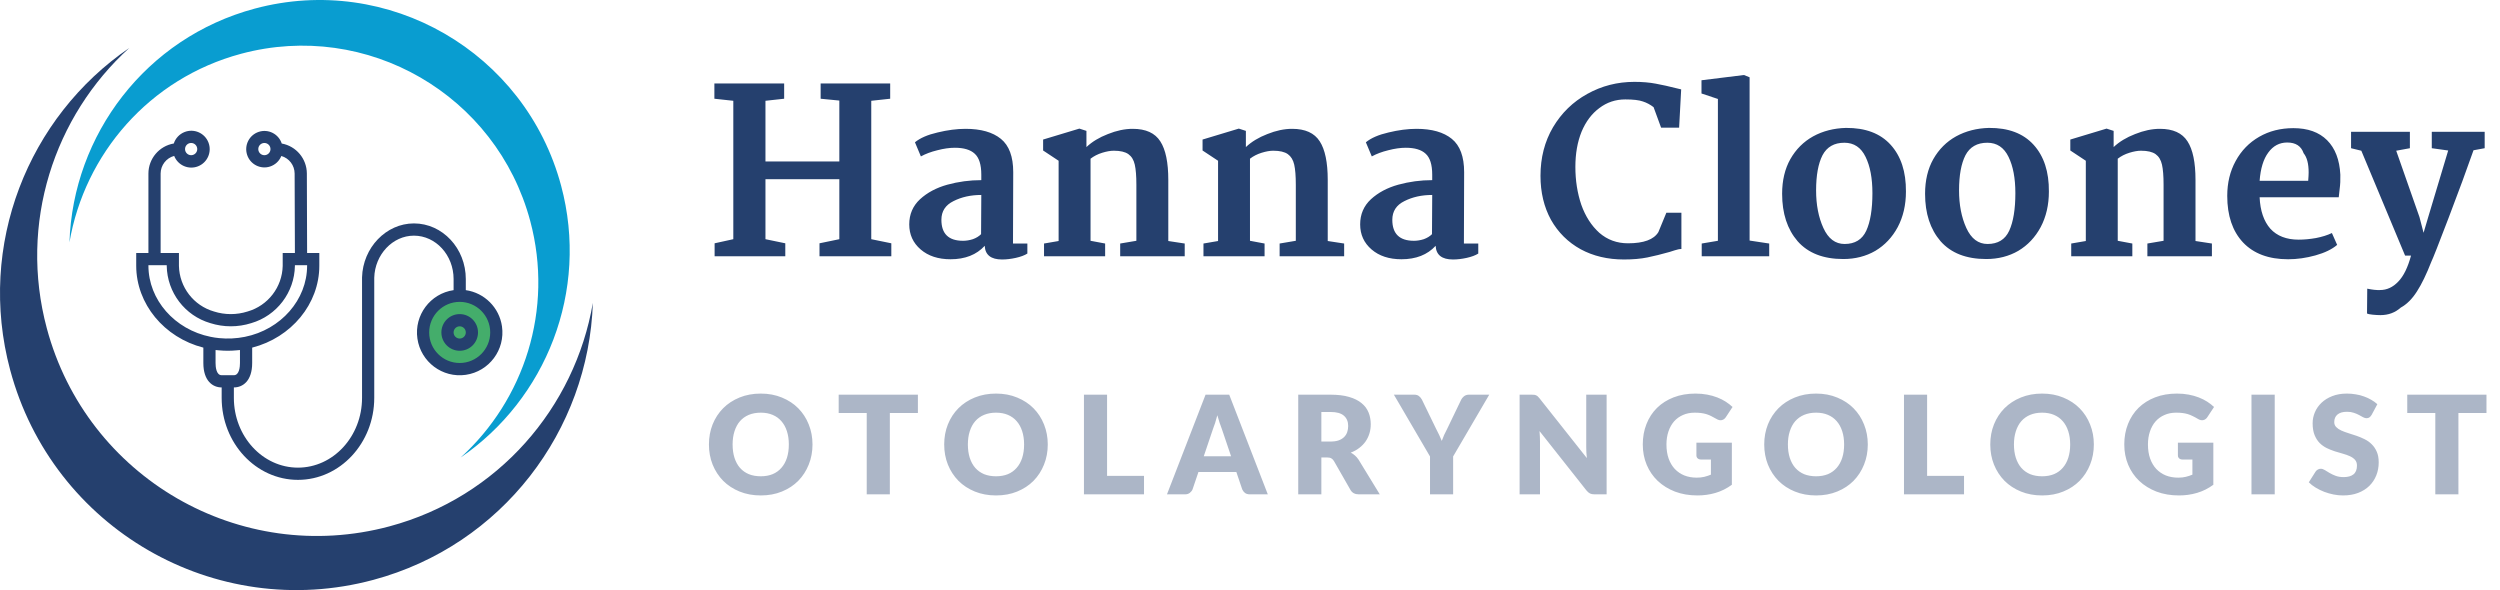 <svg width="2741" height="647" viewBox="0 0 2741 647" fill="none" xmlns="http://www.w3.org/2000/svg">
<g clip-path="url(#clip0)">
<path fill-rule="evenodd" clip-rule="evenodd" d="M141.779 52.54C30.937 128.303 -25.525 268.474 11.145 405.63C57.615 579.288 235.808 682.347 409.196 635.805C550.88 597.796 645.452 471.674 650 332.08C630.4 446.623 546.428 545.063 426.971 577.107C263.318 621.019 95.149 523.765 51.306 359.89C20.497 244.77 59.248 127.405 141.779 52.54Z" fill="#25406E"/>
<path fill-rule="evenodd" clip-rule="evenodd" d="M505.018 501.632C598.534 437.673 646.189 319.41 615.22 203.648C576.02 57.126 425.626 -29.831 279.331 9.43C159.778 41.505 79.969 147.933 76.158 265.715C92.715 169.039 163.557 85.995 264.343 58.955C402.439 21.907 544.346 103.957 581.336 242.268C607.341 339.393 574.643 438.443 505.018 501.632Z" fill="#099DD0"/>
<ellipse cx="504.011" cy="364.474" rx="43.497" ry="43.555" fill="#44AD6B"/>
<path d="M550.373 357.835C547.407 337.251 531.258 321.082 510.703 318.111V305.928C510.703 272.317 485.187 244.951 453.822 244.951C423.361 244.951 397.859 271.486 396.942 304.106H397.33L396.942 304.173V436.226C396.942 478.441 365.424 512.722 326.678 512.722C287.933 512.722 256.414 478.394 256.414 436.226V424.787C266.117 424.787 276.49 417.745 276.49 397.984V381.132C319.438 370.136 350.099 333.207 350.099 291.341V277.37H336.716L336.435 190.159C336.338 174.016 324.769 160.232 308.905 157.358C305.483 146.861 294.209 141.128 283.725 144.555C273.242 147.982 267.517 159.27 270.94 169.769C274.362 180.267 285.635 185.999 296.119 182.572C301.733 180.736 306.247 176.507 308.45 171.021C317.023 173.464 322.962 181.273 323.031 190.199L323.332 277.37H309.949V291.535C309.415 314.843 293.81 335.098 271.431 341.53C259.456 345.334 246.6 345.334 234.626 341.53C212.272 335.076 196.702 314.825 196.188 291.535V277.37H176.112V190.259C176.151 181.202 182.234 173.289 190.968 170.934C195.041 181.316 206.748 186.425 217.116 182.347C227.484 178.269 232.586 166.546 228.513 156.165C224.441 145.783 212.733 140.673 202.366 144.751C196.748 146.962 192.414 151.575 190.553 157.325C174.516 160.069 162.773 173.967 162.729 190.259V277.37H149.345V291.307C149.345 333.221 180.027 370.162 222.955 381.132V397.984C222.955 417.745 233.327 424.787 243.031 424.787V436.226C243.031 485.812 280.551 526.124 326.678 526.124C372.805 526.124 410.326 485.765 410.326 436.226V304.495C410.995 279.065 430.522 258.373 453.822 258.373C477.806 258.373 497.319 279.708 497.319 305.949V318.111C471.714 321.811 453.953 345.596 457.648 371.236C461.344 396.876 485.097 414.661 510.703 410.96C536.308 407.26 554.069 383.474 550.373 357.835ZM289.873 170.157C286.178 170.157 283.181 167.156 283.181 163.456C283.181 159.755 286.178 156.755 289.873 156.755C293.569 156.755 296.565 159.755 296.565 163.456C296.565 167.156 293.569 170.157 289.873 170.157ZM209.571 156.755C213.267 156.755 216.263 159.755 216.263 163.456C216.263 167.156 213.267 170.157 209.571 170.157C205.876 170.157 202.88 167.156 202.88 163.456C202.88 159.755 205.876 156.755 209.571 156.755ZM162.729 291.307V290.771H182.804V291.535C183.306 320.659 202.656 346.076 230.57 354.275C245.198 358.913 260.898 358.913 275.526 354.275C303.453 346.087 322.821 320.669 323.332 291.535V290.771H336.716V291.307C336.716 328.584 308.021 361.384 268.459 369.318C259.169 371.181 249.654 371.648 240.227 370.705C237.123 370.404 234.038 369.936 230.985 369.305C191.423 361.384 162.729 328.584 162.729 291.307ZM243.031 411.386C237.008 411.386 236.339 402.005 236.339 397.984V383.765C236.874 383.832 237.423 383.859 237.965 383.912C238.634 383.986 239.303 384.04 239.972 384.1C243.138 384.382 246.33 384.569 249.548 384.576H249.883C253.095 384.576 256.28 384.382 259.425 384.1C260.095 384.04 260.804 383.986 261.493 383.912C262.022 383.852 262.571 383.832 263.099 383.765V397.984C263.099 402.005 262.43 411.386 256.407 411.386H243.031ZM504.011 397.984C485.532 397.984 470.552 382.984 470.552 364.48C470.552 345.977 485.532 330.976 504.011 330.976C522.49 330.976 537.47 345.977 537.47 364.48C537.448 382.975 522.48 397.962 504.011 397.984Z" fill="#25406E"/>
<path d="M504.011 344.378C492.923 344.378 483.936 353.378 483.936 364.48C483.936 375.583 492.923 384.583 504.011 384.583C515.098 384.583 524.086 375.583 524.086 364.48C524.086 353.378 515.098 344.378 504.011 344.378ZM504.011 371.181C500.315 371.181 497.319 368.181 497.319 364.48C497.319 360.78 500.315 357.78 504.011 357.78C507.707 357.78 510.703 360.78 510.703 364.48C510.703 368.181 507.707 371.181 504.011 371.181Z" fill="#25406E"/>
</g>
<path d="M804 262.25V110.5L783.25 108.25V91.5H859.75V108.25L839.25 110.5V177H920.25V110.25L899.75 108.25V91.5H976V108.25L955.25 110.5V262.25L977.25 266.75V281H898.5V266.75L920.25 262.25V196.5H839.25V262.25L861 266.75V281H783.5V266.75L804 262.25ZM1058.65 141.25C1075.48 141.25 1088.4 144.917 1097.4 152.25C1106.4 159.583 1110.9 171.75 1110.9 188.75L1110.65 267H1126.4V278C1123.23 280 1118.98 281.583 1113.65 282.75C1108.31 283.917 1103.31 284.5 1098.65 284.5C1086.48 284.5 1080.15 279.5 1079.65 269.5C1070.65 279.333 1058.15 284.25 1042.15 284.25C1028.65 284.25 1017.73 280.667 1009.4 273.5C1001.06 266.333 996.896 257.167 996.896 246C996.896 235 1000.81 225.833 1008.65 218.5C1016.65 211.167 1026.65 205.833 1038.65 202.5C1050.81 199.167 1063.23 197.5 1075.9 197.5V191.5C1075.9 180.5 1073.48 172.833 1068.65 168.5C1063.98 164.167 1056.73 162 1046.9 162C1041.06 162 1034.65 162.917 1027.65 164.75C1020.81 166.417 1014.81 168.667 1009.65 171.5L1003.15 156C1008.81 151.333 1017.06 147.75 1027.9 145.25C1038.9 142.583 1049.15 141.25 1058.65 141.25ZM1075.9 213.75C1064.4 213.75 1054.23 216 1045.4 220.5C1036.56 224.833 1032.15 231.667 1032.15 241C1032.15 256.333 1040.06 264 1055.9 264C1059.4 264 1062.98 263.417 1066.65 262.25C1070.31 260.917 1073.31 259.083 1075.65 256.75L1075.9 213.75ZM1160.67 264.25V176.25L1143.67 165V153L1183.42 141L1191.17 143.5V161.25C1197.34 155.417 1205.17 150.667 1214.67 147C1224.17 143.167 1233.26 141.25 1241.92 141.25C1256.26 141.25 1266.34 145.833 1272.17 155C1278.01 164 1280.92 178.083 1280.92 197.25V264.25L1298.92 267V281H1228.17V267L1245.92 264V202.5C1245.92 193 1245.34 185.667 1244.17 180.5C1243.01 175.333 1240.67 171.5 1237.17 169C1233.67 166.5 1228.34 165.25 1221.17 165.25C1217.51 165.25 1213.26 166 1208.42 167.5C1203.59 169 1199.34 171.167 1195.67 174V264L1211.67 267V281H1144.67V267L1160.67 264.25ZM1335.48 264.25V176.25L1318.48 165V153L1358.23 141L1365.98 143.5V161.25C1372.14 155.417 1379.98 150.667 1389.48 147C1398.98 143.167 1408.06 141.25 1416.73 141.25C1431.06 141.25 1441.14 145.833 1446.98 155C1452.81 164 1455.73 178.083 1455.73 197.25V264.25L1473.73 267V281H1402.98V267L1420.73 264V202.5C1420.73 193 1420.14 185.667 1418.98 180.5C1417.81 175.333 1415.48 171.5 1411.98 169C1408.48 166.5 1403.14 165.25 1395.98 165.25C1392.31 165.25 1388.06 166 1383.23 167.5C1378.39 169 1374.14 171.167 1370.48 174V264L1386.48 267V281H1319.48V267L1335.48 264.25ZM1553.03 141.25C1569.86 141.25 1582.78 144.917 1591.78 152.25C1600.78 159.583 1605.28 171.75 1605.28 188.75L1605.03 267H1620.78V278C1617.61 280 1613.36 281.583 1608.03 282.75C1602.7 283.917 1597.7 284.5 1593.03 284.5C1580.86 284.5 1574.53 279.5 1574.03 269.5C1565.03 279.333 1552.53 284.25 1536.53 284.25C1523.03 284.25 1512.11 280.667 1503.78 273.5C1495.45 266.333 1491.28 257.167 1491.28 246C1491.28 235 1495.2 225.833 1503.03 218.5C1511.03 211.167 1521.03 205.833 1533.03 202.5C1545.2 199.167 1557.61 197.5 1570.28 197.5V191.5C1570.28 180.5 1567.86 172.833 1563.03 168.5C1558.36 164.167 1551.11 162 1541.28 162C1535.45 162 1529.03 162.917 1522.03 164.75C1515.2 166.417 1509.2 168.667 1504.03 171.5L1497.53 156C1503.2 151.333 1511.45 147.75 1522.28 145.25C1533.28 142.583 1543.53 141.25 1553.03 141.25ZM1570.28 213.75C1558.78 213.75 1548.61 216 1539.78 220.5C1530.95 224.833 1526.53 231.667 1526.53 241C1526.53 256.333 1534.45 264 1550.28 264C1553.78 264 1557.36 263.417 1561.03 262.25C1564.7 260.917 1567.7 259.083 1570.03 256.75L1570.28 213.75ZM1791.99 89.75C1800.65 89.75 1808.49 90.417 1815.49 91.75C1822.65 93.083 1830.15 94.75 1837.99 96.75L1843.24 98L1840.99 140H1821.24L1812.99 117.5C1809.32 114.667 1805.4 112.583 1801.24 111.25C1797.07 109.75 1790.65 109 1781.99 109C1771.32 109 1761.82 112.167 1753.49 118.5C1745.15 124.667 1738.65 133.333 1733.99 144.5C1729.49 155.667 1727.24 168.5 1727.24 183C1727.24 197.833 1729.4 211.667 1733.74 224.5C1738.24 237.167 1744.82 247.417 1753.49 255.25C1762.32 262.917 1772.82 266.75 1784.99 266.75C1802.15 266.75 1813.24 262.667 1818.24 254.5L1826.99 233.25H1843.49V273C1841.49 273 1838.99 273.5 1835.99 274.5C1832.99 275.5 1831.15 276.083 1830.49 276.25C1821.65 278.75 1813.57 280.75 1806.24 282.25C1798.9 283.75 1790.32 284.5 1780.49 284.5C1762.65 284.5 1746.82 280.75 1732.99 273.25C1719.15 265.583 1708.32 254.833 1700.49 241C1692.82 227 1688.99 210.917 1688.99 192.75C1688.99 172.917 1693.57 155.167 1702.74 139.5C1712.07 123.833 1724.57 111.667 1740.24 103C1756.07 94.167 1773.32 89.75 1791.99 89.75ZM1883.51 264V108.5L1865.51 102.5V88L1912.01 82.25L1918.26 84.75V263.75L1939.76 267V281H1865.76V267L1883.51 264ZM2023.92 140.25C2045.25 140.083 2061.58 146.25 2072.92 158.75C2084.25 171.25 2089.83 188.333 2089.67 210C2089.67 224.667 2086.67 237.667 2080.67 249C2074.67 260.167 2066.5 268.833 2056.17 275C2045.83 281 2034.08 284 2020.92 284C1999.08 284 1982.42 277.5 1970.92 264.5C1959.58 251.333 1953.92 234 1953.92 212.5C1953.92 197.833 1956.92 185.167 1962.92 174.5C1969.08 163.667 1977.42 155.333 1987.92 149.5C1998.58 143.667 2010.58 140.583 2023.92 140.25ZM2022.17 156.5C2011 156.5 2003 161.083 1998.17 170.25C1993.5 179.417 1991.17 192.25 1991.17 208.75C1991.17 224.583 1993.83 238.333 1999.17 250C2004.5 261.667 2012.25 267.5 2022.42 267.5C2033.75 267.5 2041.67 262.667 2046.17 253C2050.67 243.167 2052.92 229.417 2052.92 211.75C2052.92 195.417 2050.42 182.167 2045.42 172C2040.42 161.667 2032.67 156.5 2022.17 156.5ZM2180.65 140.25C2201.99 140.083 2218.32 146.25 2229.65 158.75C2240.99 171.25 2246.57 188.333 2246.4 210C2246.4 224.667 2243.4 237.667 2237.4 249C2231.4 260.167 2223.24 268.833 2212.9 275C2202.57 281 2190.82 284 2177.65 284C2155.82 284 2139.15 277.5 2127.65 264.5C2116.32 251.333 2110.65 234 2110.65 212.5C2110.65 197.833 2113.65 185.167 2119.65 174.5C2125.82 163.667 2134.15 155.333 2144.65 149.5C2155.32 143.667 2167.32 140.583 2180.65 140.25ZM2178.9 156.5C2167.74 156.5 2159.74 161.083 2154.9 170.25C2150.24 179.417 2147.9 192.25 2147.9 208.75C2147.9 224.583 2150.57 238.333 2155.9 250C2161.24 261.667 2168.99 267.5 2179.15 267.5C2190.49 267.5 2198.4 262.667 2202.9 253C2207.4 243.167 2209.65 229.417 2209.65 211.75C2209.65 195.417 2207.15 182.167 2202.15 172C2197.15 161.667 2189.4 156.5 2178.9 156.5ZM2286.89 264.25V176.25L2269.89 165V153L2309.64 141L2317.39 143.5V161.25C2323.56 155.417 2331.39 150.667 2340.89 147C2350.39 143.167 2359.48 141.25 2368.14 141.25C2382.48 141.25 2392.56 145.833 2398.39 155C2404.23 164 2407.14 178.083 2407.14 197.25V264.25L2425.14 267V281H2354.39V267L2372.14 264V202.5C2372.14 193 2371.56 185.667 2370.39 180.5C2369.23 175.333 2366.89 171.5 2363.39 169C2359.89 166.5 2354.56 165.25 2347.39 165.25C2343.73 165.25 2339.48 166 2334.64 167.5C2329.81 169 2325.56 171.167 2321.89 174V264L2337.89 267V281H2270.89V267L2286.89 264.25ZM2514.45 140.5C2530.28 140.5 2542.61 144.917 2551.45 153.75C2560.28 162.583 2565.11 175.167 2565.95 191.5C2566.11 197.167 2565.86 202.417 2565.2 207.25C2564.7 212.083 2564.36 215.083 2564.2 216.25H2477.45C2478.11 231.083 2482.03 242.583 2489.2 250.75C2496.53 258.75 2506.86 262.75 2520.2 262.75C2526.2 262.75 2532.53 262.167 2539.2 261C2546.03 259.667 2551.86 257.833 2556.7 255.5L2562.45 268.5C2556.78 273.333 2548.86 277.167 2538.7 280C2528.53 282.833 2518.53 284.25 2508.7 284.25C2487.36 284.25 2470.86 278.083 2459.2 265.75C2447.7 253.417 2441.95 236.417 2441.95 214.75C2441.95 200.417 2445.03 187.667 2451.2 176.5C2457.36 165.167 2465.95 156.333 2476.95 150C2487.95 143.667 2500.45 140.5 2514.45 140.5ZM2507.7 156.25C2499.2 156.25 2492.28 159.917 2486.95 167.25C2481.61 174.417 2478.45 184.75 2477.45 198.25H2530.7C2531.03 194.25 2531.2 191.167 2531.2 189C2531.2 179.5 2529.36 172.5 2525.7 168C2523.03 160.167 2517.03 156.25 2507.7 156.25ZM2595.45 316.5C2600.95 317.667 2605.62 318.167 2609.45 318C2616.95 318 2623.62 314.917 2629.45 308.75C2635.28 302.75 2639.95 293.25 2643.45 280.25H2636.95L2588.95 165.25L2577.7 162.5V144.5H2642.2V162.5L2627.2 165.25L2652.7 238L2657.2 255.25L2662.45 237.5L2684.2 165L2666.2 162.5V144.5H2724.2V162.5L2711.95 164.75C2704.78 185.25 2695.7 209.917 2684.7 238.75C2673.7 267.583 2667.37 283.667 2665.7 287C2660.37 300.667 2655.12 311.5 2649.95 319.5C2644.78 327.667 2638.87 333.583 2632.2 337.25C2626.03 342.75 2618.62 345.5 2609.95 345.5C2607.28 345.5 2604.37 345.333 2601.2 345C2598.03 344.667 2596.03 344.25 2595.2 343.75L2595.45 316.5Z" fill="#25406E"/>
<path d="M890.825 487.325C890.825 495.225 889.45 502.575 886.7 509.375C884 516.175 880.175 522.1 875.225 527.15C870.275 532.15 864.3 536.075 857.3 538.925C850.35 541.775 842.625 543.2 834.125 543.2C825.625 543.2 817.875 541.775 810.875 538.925C803.875 536.075 797.875 532.15 792.875 527.15C787.925 522.1 784.075 516.175 781.325 509.375C778.625 502.575 777.275 495.225 777.275 487.325C777.275 479.425 778.625 472.075 781.325 465.275C784.075 458.475 787.925 452.575 792.875 447.575C797.875 442.575 803.875 438.65 810.875 435.8C817.875 432.95 825.625 431.525 834.125 431.525C842.625 431.525 850.35 432.975 857.3 435.875C864.3 438.725 870.275 442.65 875.225 447.65C880.175 452.65 884 458.55 886.7 465.35C889.45 472.15 890.825 479.475 890.825 487.325ZM864.875 487.325C864.875 481.925 864.175 477.075 862.775 472.775C861.375 468.425 859.35 464.75 856.7 461.75C854.1 458.75 850.9 456.45 847.1 454.85C843.3 453.25 838.975 452.45 834.125 452.45C829.225 452.45 824.85 453.25 821 454.85C817.2 456.45 813.975 458.75 811.325 461.75C808.725 464.75 806.725 468.425 805.325 472.775C803.925 477.075 803.225 481.925 803.225 487.325C803.225 492.775 803.925 497.675 805.325 502.025C806.725 506.325 808.725 509.975 811.325 512.975C813.975 515.975 817.2 518.275 821 519.875C824.85 521.425 829.225 522.2 834.125 522.2C838.975 522.2 843.3 521.425 847.1 519.875C850.9 518.275 854.1 515.975 856.7 512.975C859.35 509.975 861.375 506.325 862.775 502.025C864.175 497.675 864.875 492.775 864.875 487.325ZM1006.38 452.825H975.631V542H950.281V452.825H919.531V432.725H1006.38V452.825ZM1148.77 487.325C1148.77 495.225 1147.4 502.575 1144.65 509.375C1141.95 516.175 1138.12 522.1 1133.17 527.15C1128.22 532.15 1122.25 536.075 1115.25 538.925C1108.3 541.775 1100.57 543.2 1092.07 543.2C1083.57 543.2 1075.82 541.775 1068.82 538.925C1061.82 536.075 1055.82 532.15 1050.82 527.15C1045.87 522.1 1042.02 516.175 1039.27 509.375C1036.57 502.575 1035.22 495.225 1035.22 487.325C1035.22 479.425 1036.57 472.075 1039.27 465.275C1042.02 458.475 1045.87 452.575 1050.82 447.575C1055.82 442.575 1061.82 438.65 1068.82 435.8C1075.82 432.95 1083.57 431.525 1092.07 431.525C1100.57 431.525 1108.3 432.975 1115.25 435.875C1122.25 438.725 1128.22 442.65 1133.17 447.65C1138.12 452.65 1141.95 458.55 1144.65 465.35C1147.4 472.15 1148.77 479.475 1148.77 487.325ZM1122.82 487.325C1122.82 481.925 1122.12 477.075 1120.72 472.775C1119.32 468.425 1117.3 464.75 1114.65 461.75C1112.05 458.75 1108.85 456.45 1105.05 454.85C1101.25 453.25 1096.92 452.45 1092.07 452.45C1087.17 452.45 1082.8 453.25 1078.95 454.85C1075.15 456.45 1071.92 458.75 1069.27 461.75C1066.67 464.75 1064.67 468.425 1063.27 472.775C1061.87 477.075 1061.17 481.925 1061.17 487.325C1061.17 492.775 1061.87 497.675 1063.27 502.025C1064.67 506.325 1066.67 509.975 1069.27 512.975C1071.92 515.975 1075.15 518.275 1078.95 519.875C1082.8 521.425 1087.17 522.2 1092.07 522.2C1096.92 522.2 1101.25 521.425 1105.05 519.875C1108.85 518.275 1112.05 515.975 1114.65 512.975C1117.3 509.975 1119.32 506.325 1120.72 502.025C1122.12 497.675 1122.82 492.775 1122.82 487.325ZM1254.29 521.75V542H1188.44V432.725H1213.79V521.75H1254.29ZM1349.75 500.225L1339.62 470.3C1338.87 468.4 1338.07 466.175 1337.22 463.625C1336.37 461.025 1335.52 458.225 1334.67 455.225C1333.92 458.275 1333.12 461.1 1332.27 463.7C1331.42 466.3 1330.62 468.55 1329.87 470.45L1319.82 500.225H1349.75ZM1390.02 542H1370.37C1368.17 542 1366.4 541.5 1365.05 540.5C1363.7 539.45 1362.67 538.125 1361.97 536.525L1355.52 517.475H1313.97L1307.52 536.525C1306.97 537.925 1305.97 539.2 1304.52 540.35C1303.12 541.45 1301.37 542 1299.27 542H1279.47L1321.77 432.725H1347.72L1390.02 542ZM1458.94 484.1C1462.39 484.1 1465.31 483.675 1467.71 482.825C1470.16 481.925 1472.16 480.7 1473.71 479.15C1475.26 477.6 1476.39 475.8 1477.09 473.75C1477.79 471.65 1478.14 469.4 1478.14 467C1478.14 462.2 1476.56 458.45 1473.41 455.75C1470.31 453.05 1465.49 451.7 1458.94 451.7H1448.74V484.1H1458.94ZM1512.79 542H1489.84C1485.59 542 1482.54 540.4 1480.69 537.2L1462.54 505.475C1461.69 504.125 1460.74 503.15 1459.69 502.55C1458.64 501.9 1457.14 501.575 1455.19 501.575H1448.74V542H1423.39V432.725H1458.94C1466.84 432.725 1473.56 433.55 1479.11 435.2C1484.71 436.8 1489.26 439.05 1492.76 441.95C1496.31 444.85 1498.89 448.275 1500.49 452.225C1502.09 456.175 1502.89 460.475 1502.89 465.125C1502.89 468.675 1502.41 472.025 1501.46 475.175C1500.51 478.325 1499.11 481.25 1497.26 483.95C1495.41 486.6 1493.11 488.975 1490.36 491.075C1487.66 493.175 1484.54 494.9 1480.99 496.25C1482.64 497.1 1484.19 498.175 1485.64 499.475C1487.09 500.725 1488.39 502.225 1489.54 503.975L1512.79 542ZM1593.21 500.45V542H1567.86V500.45L1528.26 432.725H1550.61C1552.81 432.725 1554.54 433.25 1555.79 434.3C1557.09 435.3 1558.16 436.6 1559.01 438.2L1574.46 470C1575.76 472.5 1576.94 474.85 1577.99 477.05C1579.04 479.2 1579.96 481.325 1580.76 483.425C1581.51 481.275 1582.36 479.125 1583.31 476.975C1584.31 474.775 1585.46 472.45 1586.76 470L1602.06 438.2C1602.41 437.55 1602.84 436.9 1603.34 436.25C1603.84 435.6 1604.41 435.025 1605.06 434.525C1605.76 433.975 1606.54 433.55 1607.39 433.25C1608.29 432.9 1609.26 432.725 1610.31 432.725H1632.81L1593.21 500.45ZM1761.5 432.725V542H1748.3C1746.35 542 1744.7 541.7 1743.35 541.1C1742.05 540.45 1740.75 539.35 1739.45 537.8L1687.93 472.625C1688.13 474.575 1688.25 476.475 1688.3 478.325C1688.4 480.125 1688.45 481.825 1688.45 483.425V542H1666.1V432.725H1679.45C1680.55 432.725 1681.48 432.775 1682.23 432.875C1682.98 432.975 1683.65 433.175 1684.25 433.475C1684.85 433.725 1685.43 434.1 1685.98 434.6C1686.53 435.1 1687.15 435.775 1687.85 436.625L1739.83 502.25C1739.58 500.15 1739.4 498.125 1739.3 496.175C1739.2 494.175 1739.15 492.3 1739.15 490.55V432.725H1761.5ZM1859.95 485.375H1898.8V531.5C1893.2 535.6 1887.23 538.575 1880.88 540.425C1874.58 542.275 1867.98 543.2 1861.08 543.2C1852.08 543.2 1843.88 541.8 1836.48 539C1829.13 536.15 1822.83 532.25 1817.58 527.3C1812.33 522.3 1808.28 516.4 1805.43 509.6C1802.58 502.75 1801.15 495.325 1801.15 487.325C1801.15 479.175 1802.5 471.7 1805.2 464.9C1807.9 458.05 1811.75 452.15 1816.75 447.2C1821.8 442.25 1827.88 438.4 1834.98 435.65C1842.13 432.9 1850.1 431.525 1858.9 431.525C1863.45 431.525 1867.73 431.9 1871.73 432.65C1875.73 433.4 1879.4 434.425 1882.75 435.725C1886.15 437.025 1889.25 438.575 1892.05 440.375C1894.85 442.175 1897.35 444.125 1899.55 446.225L1892.2 457.4C1891.05 459.15 1889.55 460.225 1887.7 460.625C1885.9 461.025 1883.95 460.575 1881.85 459.275C1879.85 458.075 1877.95 457.05 1876.15 456.2C1874.4 455.3 1872.6 454.575 1870.75 454.025C1868.9 453.475 1866.95 453.075 1864.9 452.825C1862.85 452.575 1860.55 452.45 1858 452.45C1853.25 452.45 1848.98 453.3 1845.18 455C1841.38 456.65 1838.13 459 1835.43 462.05C1832.78 465.1 1830.73 468.775 1829.28 473.075C1827.83 477.325 1827.1 482.075 1827.1 487.325C1827.1 493.125 1827.9 498.275 1829.5 502.775C1831.1 507.275 1833.35 511.075 1836.25 514.175C1839.2 517.275 1842.7 519.65 1846.75 521.3C1850.85 522.9 1855.38 523.7 1860.33 523.7C1863.38 523.7 1866.13 523.4 1868.58 522.8C1871.08 522.2 1873.5 521.4 1875.85 520.4V503.825H1865.05C1863.45 503.825 1862.2 503.4 1861.3 502.55C1860.4 501.7 1859.95 500.625 1859.95 499.325V485.375ZM2047.85 487.325C2047.85 495.225 2046.48 502.575 2043.73 509.375C2041.03 516.175 2037.2 522.1 2032.25 527.15C2027.3 532.15 2021.33 536.075 2014.33 538.925C2007.38 541.775 1999.65 543.2 1991.15 543.2C1982.65 543.2 1974.9 541.775 1967.9 538.925C1960.9 536.075 1954.9 532.15 1949.9 527.15C1944.95 522.1 1941.1 516.175 1938.35 509.375C1935.65 502.575 1934.3 495.225 1934.3 487.325C1934.3 479.425 1935.65 472.075 1938.35 465.275C1941.1 458.475 1944.95 452.575 1949.9 447.575C1954.9 442.575 1960.9 438.65 1967.9 435.8C1974.9 432.95 1982.65 431.525 1991.15 431.525C1999.65 431.525 2007.38 432.975 2014.33 435.875C2021.33 438.725 2027.3 442.65 2032.25 447.65C2037.2 452.65 2041.03 458.55 2043.73 465.35C2046.48 472.15 2047.85 479.475 2047.85 487.325ZM2021.9 487.325C2021.9 481.925 2021.2 477.075 2019.8 472.775C2018.4 468.425 2016.38 464.75 2013.73 461.75C2011.13 458.75 2007.93 456.45 2004.13 454.85C2000.33 453.25 1996 452.45 1991.15 452.45C1986.25 452.45 1981.88 453.25 1978.03 454.85C1974.23 456.45 1971 458.75 1968.35 461.75C1965.75 464.75 1963.75 468.425 1962.35 472.775C1960.95 477.075 1960.25 481.925 1960.25 487.325C1960.25 492.775 1960.95 497.675 1962.35 502.025C1963.75 506.325 1965.75 509.975 1968.35 512.975C1971 515.975 1974.23 518.275 1978.03 519.875C1981.88 521.425 1986.25 522.2 1991.15 522.2C1996 522.2 2000.33 521.425 2004.13 519.875C2007.93 518.275 2011.13 515.975 2013.73 512.975C2016.38 509.975 2018.4 506.325 2019.8 502.025C2021.2 497.675 2021.9 492.775 2021.9 487.325ZM2153.37 521.75V542H2087.52V432.725H2112.87V521.75H2153.37ZM2295.69 487.325C2295.69 495.225 2294.32 502.575 2291.57 509.375C2288.87 516.175 2285.04 522.1 2280.09 527.15C2275.14 532.15 2269.17 536.075 2262.17 538.925C2255.22 541.775 2247.49 543.2 2238.99 543.2C2230.49 543.2 2222.74 541.775 2215.74 538.925C2208.74 536.075 2202.74 532.15 2197.74 527.15C2192.79 522.1 2188.94 516.175 2186.19 509.375C2183.49 502.575 2182.14 495.225 2182.14 487.325C2182.14 479.425 2183.49 472.075 2186.19 465.275C2188.94 458.475 2192.79 452.575 2197.74 447.575C2202.74 442.575 2208.74 438.65 2215.74 435.8C2222.74 432.95 2230.49 431.525 2238.99 431.525C2247.49 431.525 2255.22 432.975 2262.17 435.875C2269.17 438.725 2275.14 442.65 2280.09 447.65C2285.04 452.65 2288.87 458.55 2291.57 465.35C2294.32 472.15 2295.69 479.475 2295.69 487.325ZM2269.74 487.325C2269.74 481.925 2269.04 477.075 2267.64 472.775C2266.24 468.425 2264.22 464.75 2261.57 461.75C2258.97 458.75 2255.77 456.45 2251.97 454.85C2248.17 453.25 2243.84 452.45 2238.99 452.45C2234.09 452.45 2229.72 453.25 2225.87 454.85C2222.07 456.45 2218.84 458.75 2216.19 461.75C2213.59 464.75 2211.59 468.425 2210.19 472.775C2208.79 477.075 2208.09 481.925 2208.09 487.325C2208.09 492.775 2208.79 497.675 2210.19 502.025C2211.59 506.325 2213.59 509.975 2216.19 512.975C2218.84 515.975 2222.07 518.275 2225.87 519.875C2229.72 521.425 2234.09 522.2 2238.99 522.2C2243.84 522.2 2248.17 521.425 2251.97 519.875C2255.77 518.275 2258.97 515.975 2261.57 512.975C2264.22 509.975 2266.24 506.325 2267.64 502.025C2269.04 497.675 2269.74 492.775 2269.74 487.325ZM2387.86 485.375H2426.71V531.5C2421.11 535.6 2415.14 538.575 2408.79 540.425C2402.49 542.275 2395.89 543.2 2388.99 543.2C2379.99 543.2 2371.79 541.8 2364.39 539C2357.04 536.15 2350.74 532.25 2345.49 527.3C2340.24 522.3 2336.19 516.4 2333.34 509.6C2330.49 502.75 2329.06 495.325 2329.06 487.325C2329.06 479.175 2330.41 471.7 2333.11 464.9C2335.81 458.05 2339.66 452.15 2344.66 447.2C2349.71 442.25 2355.79 438.4 2362.89 435.65C2370.04 432.9 2378.01 431.525 2386.81 431.525C2391.36 431.525 2395.64 431.9 2399.64 432.65C2403.64 433.4 2407.31 434.425 2410.66 435.725C2414.06 437.025 2417.16 438.575 2419.96 440.375C2422.76 442.175 2425.26 444.125 2427.46 446.225L2420.11 457.4C2418.96 459.15 2417.46 460.225 2415.61 460.625C2413.81 461.025 2411.86 460.575 2409.76 459.275C2407.76 458.075 2405.86 457.05 2404.06 456.2C2402.31 455.3 2400.51 454.575 2398.66 454.025C2396.81 453.475 2394.86 453.075 2392.81 452.825C2390.76 452.575 2388.46 452.45 2385.91 452.45C2381.16 452.45 2376.89 453.3 2373.09 455C2369.29 456.65 2366.04 459 2363.34 462.05C2360.69 465.1 2358.64 468.775 2357.19 473.075C2355.74 477.325 2355.01 482.075 2355.01 487.325C2355.01 493.125 2355.81 498.275 2357.41 502.775C2359.01 507.275 2361.26 511.075 2364.16 514.175C2367.11 517.275 2370.61 519.65 2374.66 521.3C2378.76 522.9 2383.29 523.7 2388.24 523.7C2391.29 523.7 2394.04 523.4 2396.49 522.8C2398.99 522.2 2401.41 521.4 2403.76 520.4V503.825H2392.96C2391.36 503.825 2390.11 503.4 2389.21 502.55C2388.31 501.7 2387.86 500.625 2387.86 499.325V485.375ZM2494.01 542H2468.51V432.725H2494.01V542ZM2600.22 454.925C2599.47 456.125 2598.67 457.025 2597.82 457.625C2597.02 458.225 2595.97 458.525 2594.67 458.525C2593.52 458.525 2592.27 458.175 2590.92 457.475C2589.62 456.725 2588.12 455.9 2586.42 455C2584.77 454.1 2582.87 453.3 2580.72 452.6C2578.57 451.85 2576.12 451.475 2573.37 451.475C2568.62 451.475 2565.07 452.5 2562.72 454.55C2560.42 456.55 2559.27 459.275 2559.27 462.725C2559.27 464.925 2559.97 466.75 2561.37 468.2C2562.77 469.65 2564.59 470.9 2566.84 471.95C2569.14 473 2571.74 473.975 2574.64 474.875C2577.59 475.725 2580.59 476.7 2583.64 477.8C2586.69 478.85 2589.67 480.1 2592.57 481.55C2595.52 483 2598.12 484.85 2600.37 487.1C2602.67 489.35 2604.52 492.1 2605.92 495.35C2607.32 498.55 2608.02 502.425 2608.02 506.975C2608.02 512.025 2607.14 516.75 2605.39 521.15C2603.64 525.55 2601.09 529.4 2597.74 532.7C2594.44 535.95 2590.34 538.525 2585.44 540.425C2580.59 542.275 2575.07 543.2 2568.87 543.2C2565.47 543.2 2561.99 542.85 2558.44 542.15C2554.94 541.45 2551.54 540.475 2548.24 539.225C2544.94 537.925 2541.84 536.4 2538.94 534.65C2536.04 532.9 2533.52 530.95 2531.37 528.8L2538.87 516.95C2539.47 516.1 2540.24 515.4 2541.19 514.85C2542.19 514.25 2543.27 513.95 2544.42 513.95C2545.92 513.95 2547.42 514.425 2548.92 515.375C2550.47 516.325 2552.19 517.375 2554.09 518.525C2556.04 519.675 2558.27 520.725 2560.77 521.675C2563.27 522.625 2566.22 523.1 2569.62 523.1C2574.22 523.1 2577.79 522.1 2580.34 520.1C2582.89 518.05 2584.17 514.825 2584.17 510.425C2584.17 507.875 2583.47 505.8 2582.07 504.2C2580.67 502.6 2578.82 501.275 2576.52 500.225C2574.27 499.175 2571.69 498.25 2568.79 497.45C2565.89 496.65 2562.92 495.775 2559.87 494.825C2556.82 493.825 2553.84 492.625 2550.94 491.225C2548.04 489.775 2545.44 487.9 2543.14 485.6C2540.89 483.25 2539.07 480.35 2537.67 476.9C2536.27 473.4 2535.57 469.1 2535.57 464C2535.57 459.9 2536.39 455.9 2538.04 452C2539.69 448.1 2542.12 444.625 2545.32 441.575C2548.52 438.525 2552.44 436.1 2557.09 434.3C2561.74 432.45 2567.07 431.525 2573.07 431.525C2576.42 431.525 2579.67 431.8 2582.82 432.35C2586.02 432.85 2589.04 433.625 2591.89 434.675C2594.74 435.675 2597.39 436.9 2599.84 438.35C2602.34 439.75 2604.57 441.35 2606.52 443.15L2600.22 454.925ZM2726.17 452.825H2695.42V542H2670.07V452.825H2639.32V432.725H2726.17V452.825Z" fill="#25406E" fill-opacity="0.38"/>
<defs>
<clipPath id="clip0">
<rect width="650" height="647" fill="white"/>
</clipPath>
</defs>
</svg>
